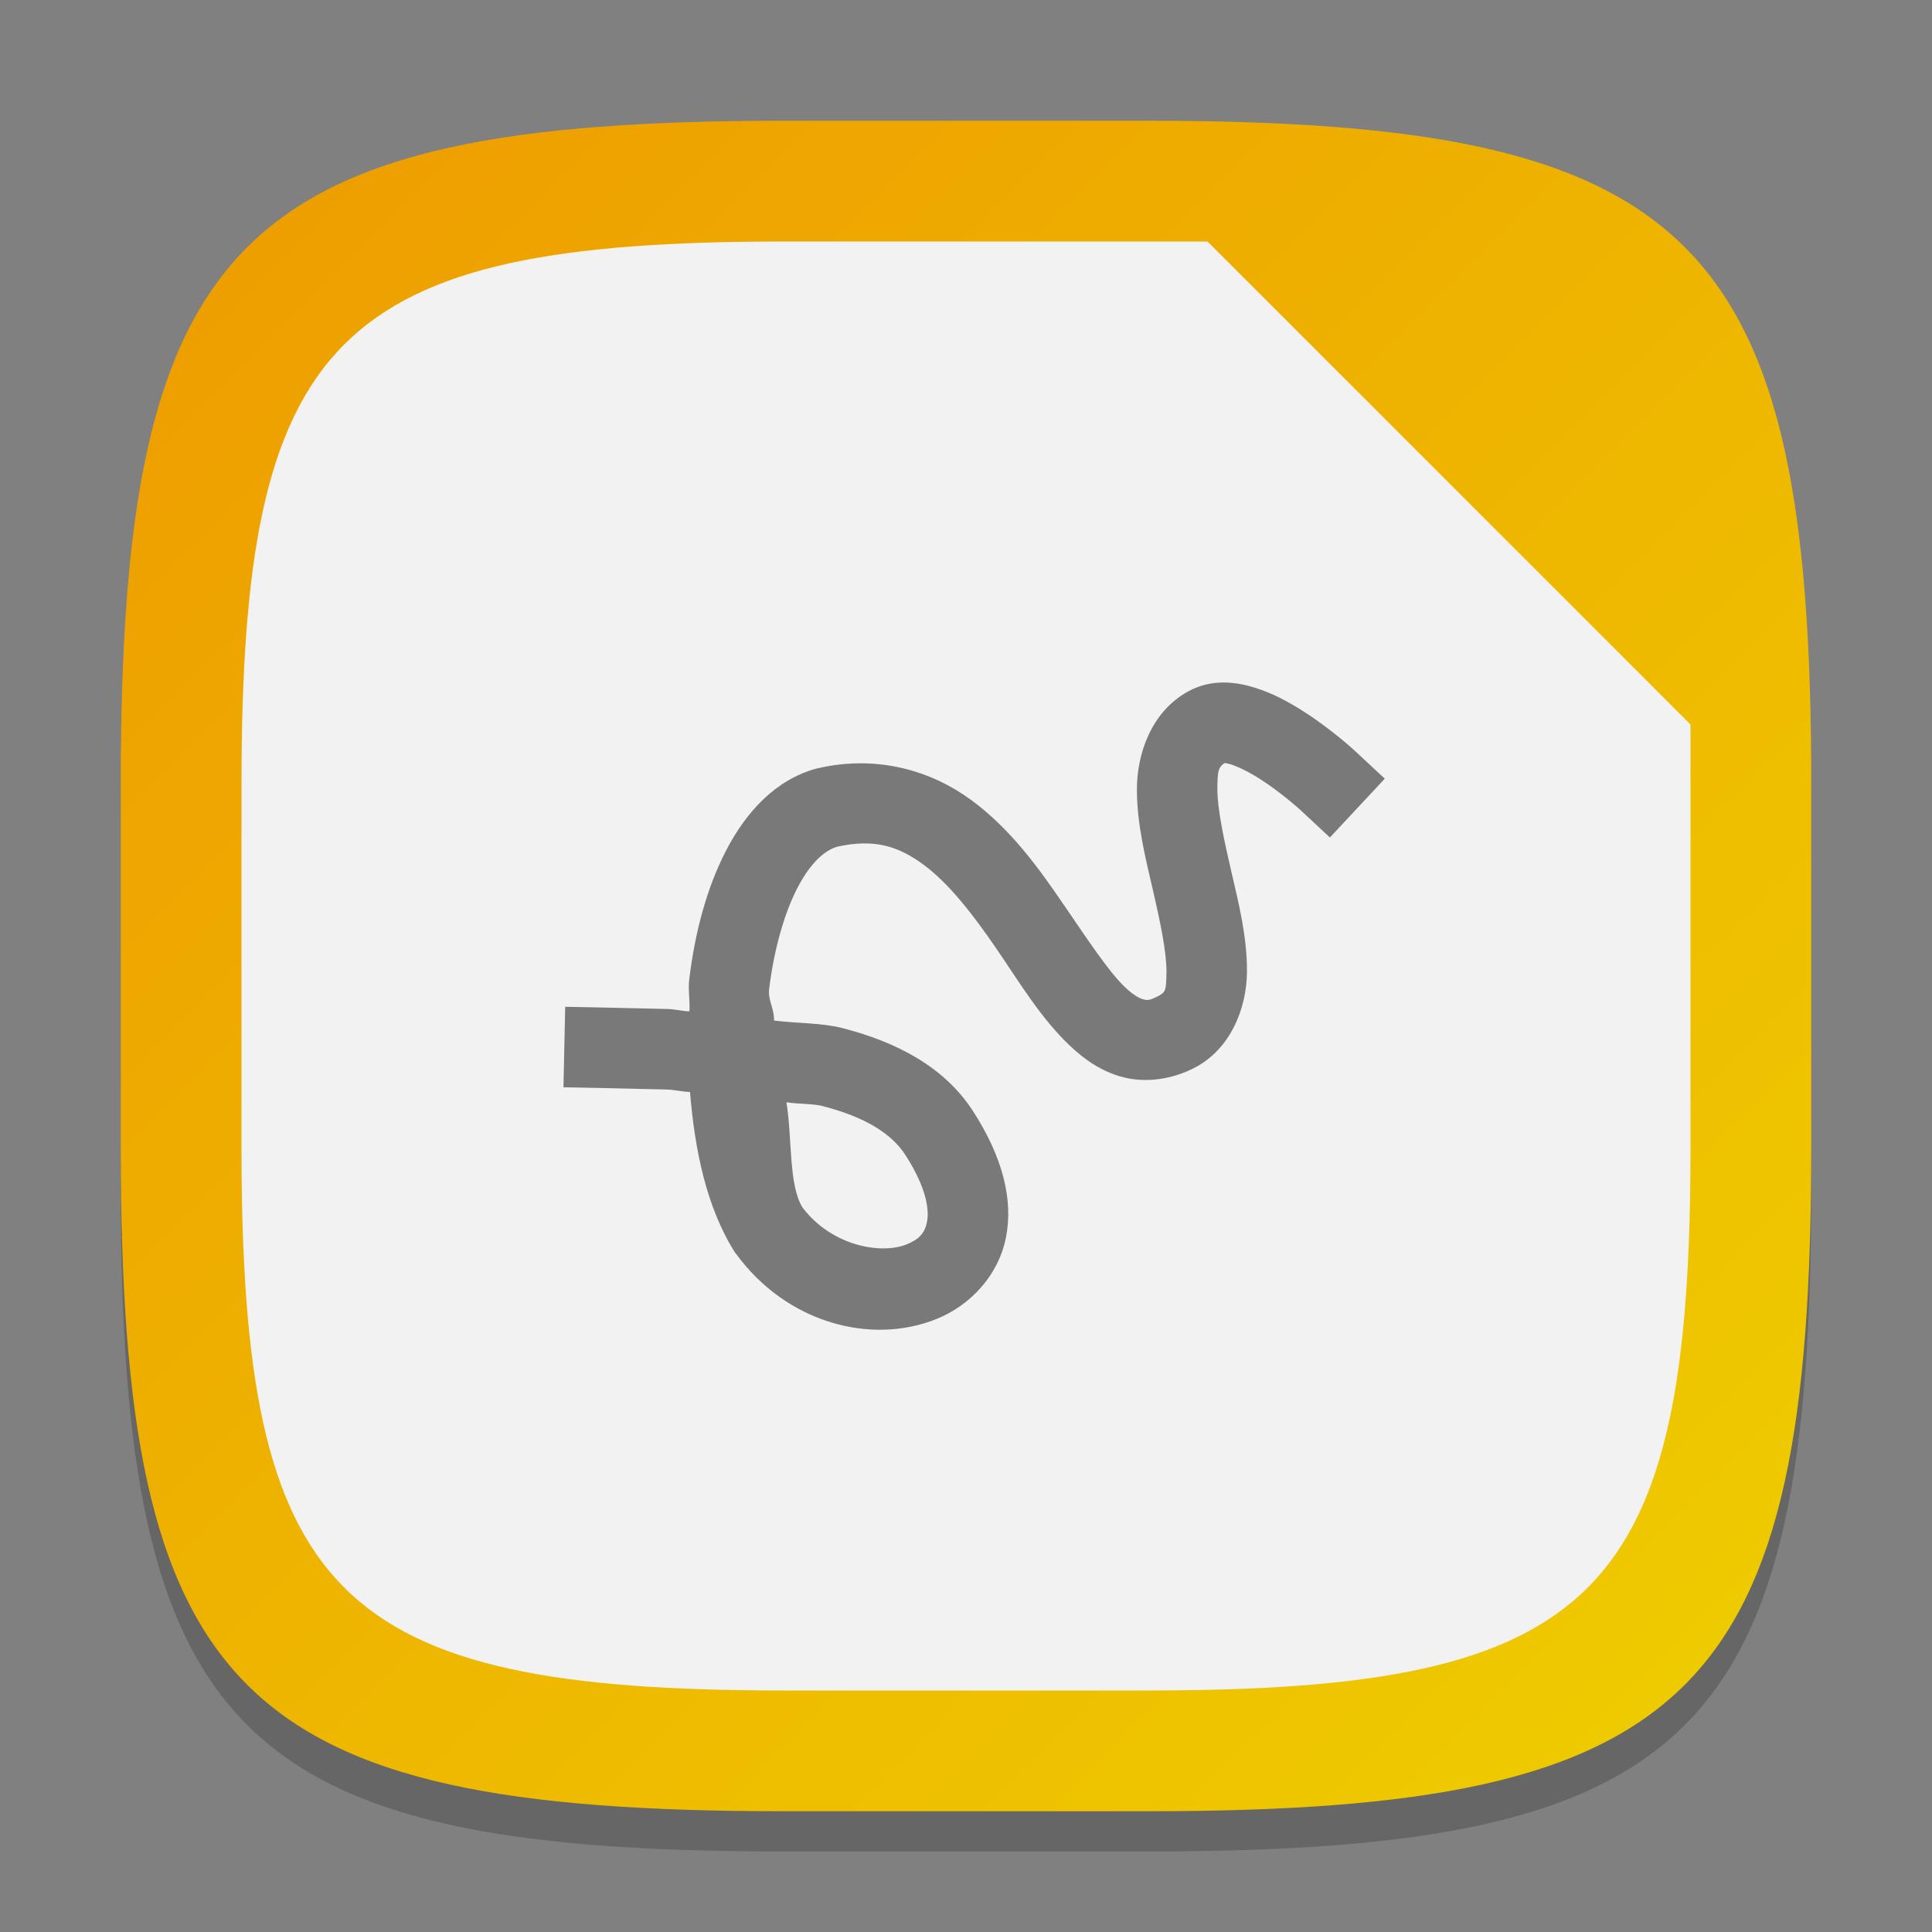 <?xml version="1.0" encoding="UTF-8" standalone="no"?>
<!-- Created with Inkscape (http://www.inkscape.org/) -->

<svg
   width="48"
   height="48"
   viewBox="0 0 48 48"
   version="1.1"
   id="svg5"
   inkscape:version="1.2.1 (9c6d41e410, 2022-07-14)"
   sodipodi:docname="libreoffice-draw.svg"
   xmlns:inkscape="http://www.inkscape.org/namespaces/inkscape"
   xmlns:sodipodi="http://sodipodi.sourceforge.net/DTD/sodipodi-0.dtd"
   xmlns:xlink="http://www.w3.org/1999/xlink"
   xmlns="http://www.w3.org/2000/svg"
   xmlns:svg="http://www.w3.org/2000/svg">
  <rect x="0" y="0" width="48" height="48" fill="#808080" stroke="none"/>
  <sodipodi:namedview
     id="namedview7"
     pagecolor="#ffffff"
     bordercolor="#000000"
     borderopacity="0.25"
     inkscape:showpageshadow="2"
     inkscape:pageopacity="0.0"
     inkscape:pagecheckerboard="0"
     inkscape:deskcolor="#d1d1d1"
     inkscape:document-units="px"
     showgrid="false"
     inkscape:zoom="6.0251392"
     inkscape:cx="-33.360225"
     inkscape:cy="31.866484"
     inkscape:window-width="1920"
     inkscape:window-height="1004"
     inkscape:window-x="0"
     inkscape:window-y="0"
     inkscape:window-maximized="1"
     inkscape:current-layer="svg5"
     showguides="false" />
  <defs
     id="defs2">
    <linearGradient
       inkscape:collect="always"
       xlink:href="#linearGradient16449"
       id="linearGradient3500"
       x1="2"
       y1="2"
       x2="30"
       y2="30"
       gradientUnits="userSpaceOnUse"
       gradientTransform="scale(1.5)" />
    <linearGradient
       inkscape:collect="always"
       id="linearGradient16449">
      <stop
         style="stop-color:#ee9b00;stop-opacity:1;"
         offset="0"
         id="stop16445" />
      <stop
         style="stop-color:#eece00;stop-opacity:1;"
         offset="1"
         id="stop16447" />
    </linearGradient>
  </defs>
  <path
     d="M 19.5,4 C 5.848,4 3,6.91 3,20.5 v 9 C 3,43.09 5.848,46 19.5,46 h 9 C 42.152,46 45,43.09 45,29.5 v -9 C 45,6.91 42.152,4 28.5,4"
     style="opacity:0.2;fill:#000000;stroke-width:1.5;stroke-linecap:round;stroke-linejoin:round"
     id="path563" />
  <path
     id="path530"
     style="fill:url(#linearGradient3500);fill-opacity:1.0;stroke-width:1.5;stroke-linecap:round;stroke-linejoin:round"
     d="M 19.5,3 C 5.848,3 3,5.91 3,19.5 v 9 C 3,42.09 5.848,45 19.5,45 h 9 C 42.152,45 45,42.09 45,28.5 v -9 C 45,5.91 42.152,3 28.5,3 Z"
     sodipodi:nodetypes="sssssssss" />
  <path
     id="path782"
     style="fill:#f2f2f2;fill-opacity:1;stroke-width:1.5;stroke-linecap:round;stroke-linejoin:round"
     d="M 19.5,6 C 8.288,6 6,8.34 6,19.5 v 9 C 6,39.66 8.288,42 19.5,42 h 9 C 39.712,42 42,39.66 42,28.5 V 18 L 30,6 Z"
     sodipodi:nodetypes="ssssssccs" />
  <path
     d="m 31.172,17.084 c -0.466,-0.144 -1.072,-0.229 -1.66,0.098 -0.923,0.513 -1.265,1.562 -1.266,2.426 -5.18e-4,0.864 0.213,1.71 0.398,2.508 0.185,0.798 0.341,1.55 0.336,2.027 -0.005,0.477 -0.018,0.51 -0.23,0.617 -0.202,0.102 -0.253,0.092 -0.34,0.07 -0.087,-0.021 -0.245,-0.1 -0.453,-0.297 -0.416,-0.394 -0.949,-1.21 -1.555,-2.094 -0.605,-0.884 -1.299,-1.849 -2.277,-2.566 -0.978,-0.717 -2.313,-1.126 -3.793,-0.789 l -0.02,0.004 -0.02,0.004 c -1.038,0.281 -1.76,1.095 -2.246,2.027 -0.486,0.932 -0.779,2.041 -0.922,3.211 -0.032,0.261 0.022,0.531 0.004,0.797 -0.192,-0.007 -0.353,-0.054 -0.547,-0.059 l -1.539,-0.035 -1,-0.02 -0.043,2 1,0.02 1.539,0.035 c 0.23,0.005 0.382,0.053 0.605,0.062 0.119,1.443 0.405,2.839 1.094,3.953 l 0.02,0.031 0.023,0.027 c 1.261,1.737 3.373,2.285 4.996,1.625 0.812,-0.33 1.522,-1.056 1.715,-2.016 0.193,-0.96 -0.095,-2.023 -0.812,-3.137 -0.724,-1.124 -1.93,-1.73 -3.246,-2.07 -0.515,-0.133 -1.142,-0.117 -1.703,-0.188 0.011,-0.294 -0.156,-0.501 -0.121,-0.785 0.121,-0.987 0.38,-1.894 0.711,-2.527 0.327,-0.626 0.684,-0.922 0.984,-1.008 0.926,-0.203 1.513,-0.012 2.137,0.445 0.631,0.463 1.237,1.245 1.812,2.086 0.576,0.841 1.105,1.731 1.832,2.418 0.363,0.344 0.796,0.65 1.344,0.785 0.548,0.135 1.178,0.048 1.723,-0.227 0.941,-0.474 1.32,-1.523 1.328,-2.383 0.009,-0.86 -0.201,-1.701 -0.387,-2.5 -0.186,-0.799 -0.348,-1.558 -0.348,-2.055 2.98e-4,-0.497 0.032,-0.565 0.238,-0.68 -0.104,0.058 -0.092,0.009 0.094,0.066 0.186,0.057 0.471,0.199 0.738,0.371 0.535,0.344 0.996,0.766 0.996,0.766 l 0.73,0.68 1.363,-1.461 -0.734,-0.684 c 0,0 -0.555,-0.518 -1.273,-0.98 C 32.039,17.454 31.638,17.228 31.172,17.084 Z M 19.539,27.385 c 0.272,0.046 0.654,0.032 0.895,0.094 1.047,0.27 1.713,0.677 2.062,1.219 0.534,0.83 0.592,1.376 0.535,1.66 -0.057,0.284 -0.194,0.431 -0.508,0.559 -0.619,0.252 -1.85,0.052 -2.586,-0.918 -0.347,-0.57 -0.251,-1.69 -0.398,-2.613 z"
     style="color:#000000;opacity:0.5;fill:#000000;stroke-width:2;stroke-linecap:square;-inkscape-stroke:none"
     id="path20536" />
</svg>
